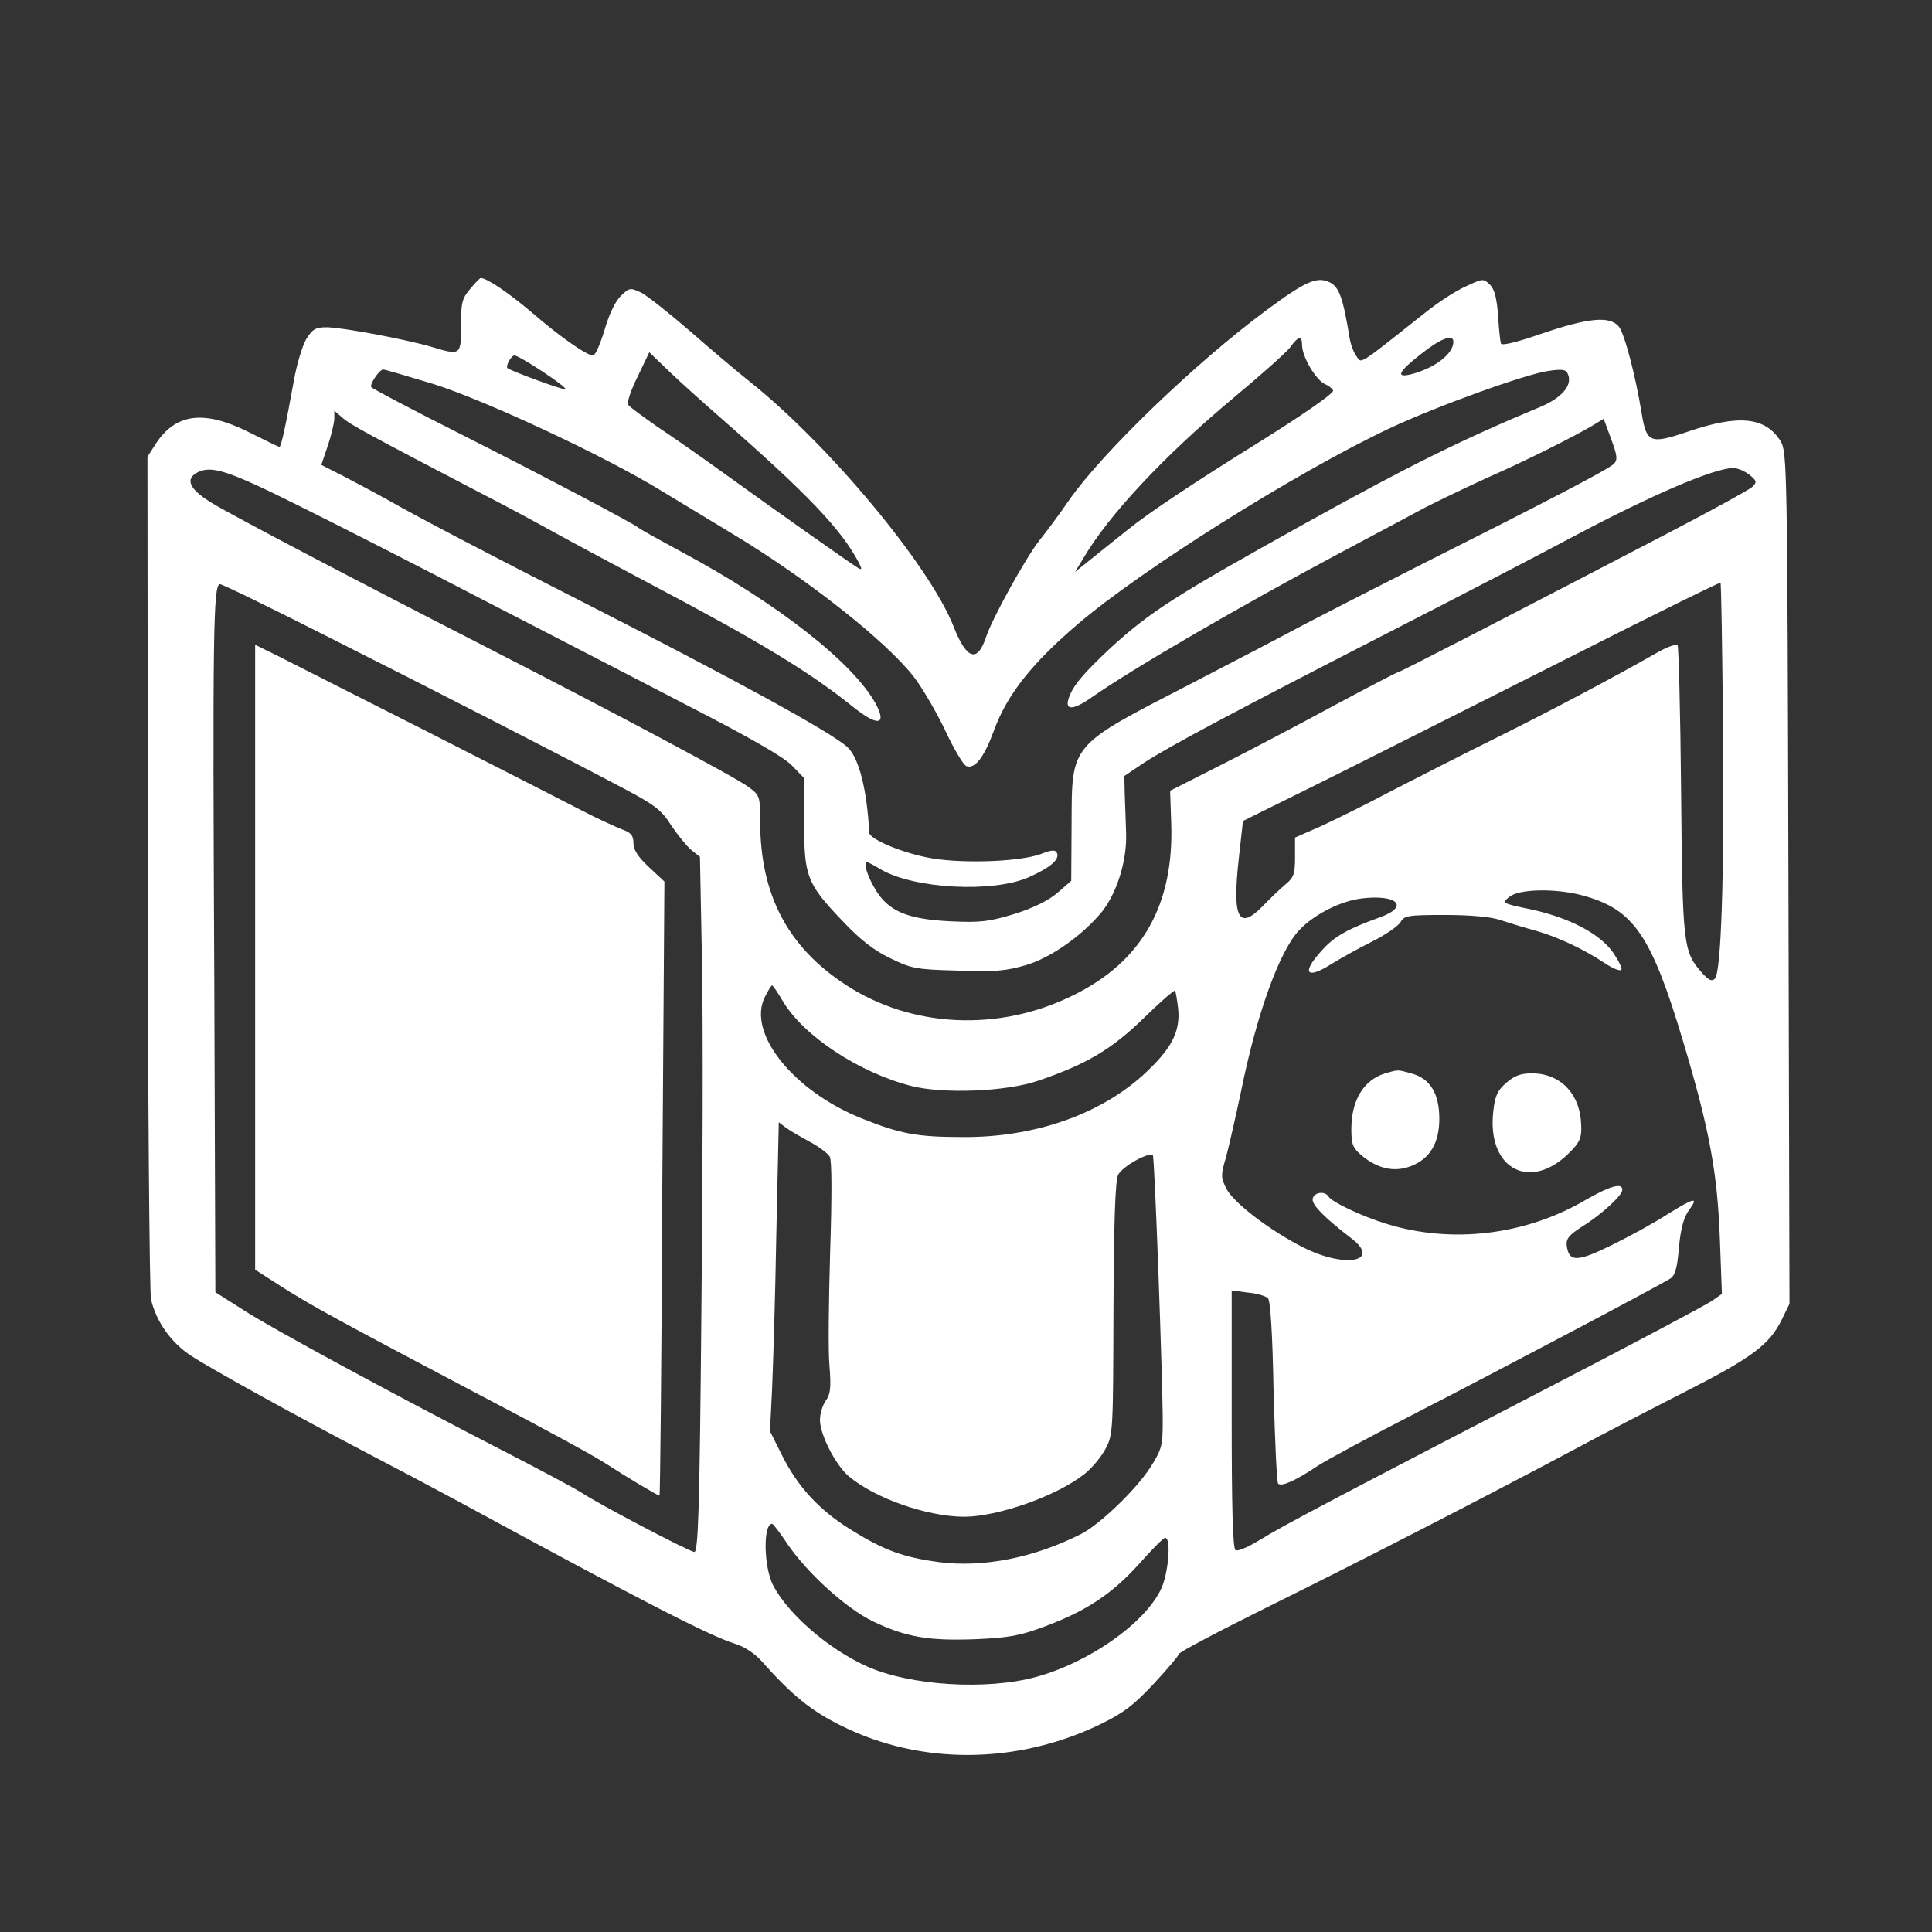 <?xml version="1.0" standalone="no"?>
<!DOCTYPE svg PUBLIC "-//W3C//DTD SVG 20010904//EN"
 "http://www.w3.org/TR/2001/REC-SVG-20010904/DTD/svg10.dtd">
<svg version="1.0" xmlns="http://www.w3.org/2000/svg"
 width="549pt" height="549pt" viewBox="0 0 549 549"
 preserveAspectRatio="xMidYMid meet">

<rect x="0" y="0" width="549" height="549" fill="#333333" stroke="none"/>

<g transform="translate(0,549) scale(0.1,-0.1)"
fill="#ffffff" stroke="none">
<path d="M1336 4669 c-23 -27 -26 -39 -26 -105 0 -84 0 -85 -86 -59 -72 21
-253 55 -296 55 -31 0 -40 -5 -58 -34 -11 -19 -27 -72 -35 -118 -23 -127 -36
-188 -41 -188 -2 0 -41 19 -87 42 -126 63 -206 54 -263 -31 l-25 -39 1 -1178
c0 -649 5 -1196 9 -1216 15 -64 57 -123 113 -160 63 -41 308 -176 503 -278 77
-40 192 -101 255 -135 532 -289 718 -384 789 -406 26 -8 55 -27 74 -48 87 -98
142 -143 230 -186 224 -111 497 -109 733 5 66 32 95 54 153 116 39 42 71 80
71 84 0 5 114 65 253 134 269 133 605 306 857 440 85 46 232 122 326 170 191
97 241 134 276 204 l23 47 -3 1210 c-3 1173 -4 1210 -22 1241 -43 69 -118 77
-262 28 -109 -37 -119 -33 -133 51 -17 106 -49 228 -65 247 -25 31 -87 25
-219 -20 -72 -25 -114 -35 -116 -28 -2 6 -6 42 -8 80 -4 49 -10 74 -23 87 -19
18 -20 18 -69 -5 -28 -12 -78 -45 -112 -72 -198 -157 -183 -147 -198 -127 -8
10 -17 34 -20 53 -19 116 -30 145 -57 158 -36 17 -68 3 -180 -80 -200 -148
-464 -402 -560 -539 -28 -41 -66 -92 -84 -114 -38 -48 -136 -224 -153 -278
-24 -71 -55 -60 -91 32 -67 172 -354 517 -580 697 -34 27 -110 91 -168 142
-59 51 -122 101 -139 110 -32 15 -34 15 -58 -8 -16 -15 -34 -52 -47 -97 -12
-40 -26 -73 -33 -73 -18 0 -94 53 -176 124 -65 55 -126 96 -143 96 -2 0 -16
-14 -30 -31z m2364 -159 c0 -34 39 -100 66 -112 13 -6 23 -15 22 -19 -4 -11
-88 -69 -203 -141 -193 -120 -321 -205 -380 -253 -33 -26 -80 -64 -105 -84
l-45 -36 23 38 c72 123 229 291 429 458 78 65 150 129 160 143 22 31 33 33 33
6z m430 9 c0 -35 -54 -76 -122 -93 -43 -10 -34 8 30 58 55 44 92 58 92 35z
m-2085 -214 c248 -217 345 -318 395 -413 10 -20 10 -23 -3 -15 -17 10 -227
158 -381 269 -62 45 -147 104 -189 132 -41 29 -79 56 -82 62 -4 6 8 42 27 80
l33 69 55 -53 c30 -29 96 -88 145 -131z m-503 129 c38 -25 68 -48 65 -50 -4
-4 -156 52 -165 60 -6 6 11 36 20 36 6 0 42 -21 80 -46z m-311 -35 c149 -47
488 -205 649 -304 52 -31 140 -85 195 -118 216 -129 446 -311 523 -412 25 -33
65 -102 89 -153 24 -51 50 -95 59 -99 24 -9 50 24 78 100 37 102 107 191 238
303 181 155 622 432 887 557 134 63 387 154 451 163 42 6 51 4 56 -11 12 -30
-18 -65 -76 -90 -230 -96 -375 -168 -669 -331 -372 -207 -441 -251 -554 -354
-80 -75 -110 -110 -121 -147 -10 -33 16 -30 67 6 117 82 429 263 707 411 96
51 203 108 238 127 35 18 114 56 175 84 114 50 247 117 303 150 l31 19 21 -57
c18 -48 19 -60 8 -71 -14 -15 -183 -103 -561 -293 -132 -67 -276 -141 -320
-164 -44 -24 -190 -100 -325 -170 -343 -177 -334 -167 -335 -399 l-1 -159 -39
-34 c-26 -22 -68 -43 -122 -60 -73 -22 -96 -25 -182 -21 -124 6 -178 29 -215
93 -23 39 -33 75 -22 75 3 0 20 -9 38 -20 95 -56 321 -68 423 -22 60 27 85 49
79 67 -5 11 -13 11 -47 -2 -63 -23 -237 -28 -325 -9 -78 16 -162 53 -162 70
-6 120 -29 213 -62 243 -45 42 -327 196 -763 418 -223 113 -460 237 -535 280
-41 23 -103 56 -136 73 l-61 31 18 53 c10 29 18 64 19 77 l0 24 23 -20 c21
-19 73 -47 387 -211 69 -35 163 -86 210 -112 47 -26 168 -91 270 -145 320
-169 459 -253 587 -356 68 -54 94 -49 61 12 -64 116 -278 284 -548 429 -63 34
-119 65 -125 70 -21 16 -262 143 -503 265 -139 70 -255 131 -257 135 -5 8 23
50 34 50 5 0 69 -19 142 -41z m-386 -344 c105 -52 341 -172 525 -268 184 -95
450 -232 590 -305 171 -88 267 -143 290 -167 l35 -36 0 -127 c0 -153 8 -173
109 -279 48 -51 88 -83 134 -105 61 -30 73 -33 193 -36 108 -4 138 -1 196 16
72 22 160 85 215 152 42 54 70 143 68 220 -1 36 -3 87 -4 115 l-1 50 55 37
c70 46 250 142 710 378 201 103 430 222 510 265 220 117 401 195 455 195 13 0
33 -9 46 -19 21 -17 22 -21 9 -34 -8 -8 -121 -70 -250 -137 -405 -211 -751
-390 -757 -390 -3 0 -82 -41 -177 -92 -94 -51 -238 -127 -321 -169 l-150 -76
3 -89 c9 -234 -82 -396 -278 -492 -211 -105 -459 -93 -646 29 -166 108 -244
257 -244 466 0 69 -1 73 -32 96 -37 28 -379 210 -738 394 -377 193 -720 373
-785 412 -67 40 -81 70 -43 89 40 20 88 4 283 -93z m4051 -627 c4 -431 -5
-701 -23 -719 -9 -9 -18 -4 -37 17 -53 60 -55 77 -59 516 -2 224 -7 411 -10
415 -4 3 -26 -4 -50 -17 -135 -77 -313 -171 -462 -245 -93 -46 -228 -115 -300
-152 -71 -38 -163 -83 -202 -101 l-73 -32 0 -56 c0 -48 -4 -58 -27 -77 -14
-12 -43 -39 -62 -59 -71 -74 -90 -40 -71 131 l12 108 222 110 c121 60 426 214
676 340 250 127 457 229 459 227 2 -2 5 -185 7 -406z m-3975 258 c330 -166
711 -362 854 -438 85 -45 105 -60 132 -103 18 -27 44 -59 57 -70 l25 -20 6
-310 c3 -170 2 -615 -2 -988 -5 -558 -9 -677 -20 -677 -13 0 -276 138 -323
170 -14 9 -105 58 -202 108 -321 165 -672 355 -754 408 l-82 52 -3 874 c-5
1001 -3 1138 16 1138 7 0 140 -65 296 -144z m3574 -740 c147 -39 197 -112 288
-416 74 -247 97 -371 104 -556 l6 -161 -29 -20 c-16 -11 -213 -116 -439 -233
-638 -331 -770 -400 -847 -447 -31 -19 -61 -32 -67 -28 -8 4 -11 123 -11 372
l0 366 46 -6 c25 -2 51 -10 57 -16 7 -7 13 -99 16 -265 4 -140 9 -258 13 -262
10 -9 49 8 113 51 28 18 156 87 285 153 222 114 674 353 715 378 15 9 21 29
26 90 5 54 14 86 29 106 28 38 15 35 -61 -12 -35 -23 -106 -62 -157 -87 -101
-50 -124 -50 -130 -2 -2 19 7 30 43 53 55 34 115 89 115 105 0 21 -35 11 -103
-28 -171 -101 -381 -126 -566 -69 -72 22 -156 62 -166 78 -11 18 -45 11 -45
-9 0 -17 36 -53 109 -109 88 -67 -16 -87 -135 -27 -97 49 -201 129 -220 169
-15 30 -15 38 0 88 8 30 27 113 42 184 45 223 110 403 167 462 42 44 117 82
177 89 101 12 135 -23 53 -53 -92 -33 -132 -55 -167 -95 -59 -64 -44 -84 28
-38 26 16 78 45 116 64 38 19 74 44 80 55 10 18 21 20 125 20 71 0 130 -5 157
-14 24 -8 70 -22 103 -31 63 -18 135 -52 197 -93 21 -14 41 -22 45 -18 4 3 -7
25 -23 49 -38 54 -124 99 -234 123 -83 17 -83 18 -60 36 27 22 130 24 205 4z
m-2271 -300 c58 -99 217 -204 366 -242 91 -23 270 -16 360 15 138 47 208 89
298 176 47 46 88 82 91 80 2 -3 6 -26 9 -53 6 -65 -20 -114 -100 -187 -125
-113 -312 -178 -514 -176 -127 0 -176 9 -283 52 -197 78 -330 245 -277 347 9
18 18 32 20 32 2 0 16 -20 30 -44z m78 -401 c26 -14 51 -33 56 -42 6 -11 6
-117 1 -268 -4 -137 -6 -284 -2 -326 5 -62 3 -81 -11 -100 -9 -13 -16 -37 -16
-54 0 -42 45 -129 82 -160 75 -63 221 -114 327 -115 96 0 264 59 342 121 22
17 49 50 61 73 21 39 21 54 22 396 1 243 5 363 13 381 10 23 88 67 99 56 5 -5
28 -642 28 -757 0 -69 -3 -79 -36 -131 -42 -64 -143 -161 -196 -188 -134 -68
-279 -96 -403 -80 -104 14 -158 34 -254 94 -88 55 -149 121 -194 212 l-33 66
6 121 c3 67 9 264 12 439 l7 318 21 -16 c11 -8 42 -26 68 -40z m-64 -1143 c57
-83 166 -182 242 -219 94 -45 159 -56 291 -51 95 4 128 10 197 36 119 44 192
93 268 177 36 41 70 75 75 75 18 0 9 -103 -12 -146 -47 -98 -205 -208 -354
-249 -142 -39 -360 -25 -482 30 -109 49 -224 149 -266 230 -27 52 -29 175 -3
175 3 0 23 -26 44 -58z"/>
<path d="M725 2770 l0 -888 70 -45 c82 -53 168 -100 570 -312 165 -86 325
-173 355 -193 60 -39 149 -92 154 -92 2 0 6 393 8 873 l6 872 -44 41 c-31 29
-44 49 -44 68 0 22 -7 30 -32 39 -18 7 -69 30 -113 53 -44 23 -235 120 -425
217 -190 96 -367 186 -395 200 -27 14 -63 32 -80 40 l-30 15 0 -888z"/>
<path d="M3936 2440 c-61 -19 -96 -76 -96 -159 0 -43 4 -53 30 -75 46 -38 94
-48 141 -29 53 21 79 66 79 134 0 71 -26 114 -77 128 -43 12 -38 12 -77 1z"/>
<path d="M4280 2413 c-26 -23 -32 -38 -37 -84 -17 -165 110 -227 222 -109 25
26 30 39 28 75 -3 87 -59 145 -140 145 -32 0 -50 -7 -73 -27z"/>
</g>
</svg>

